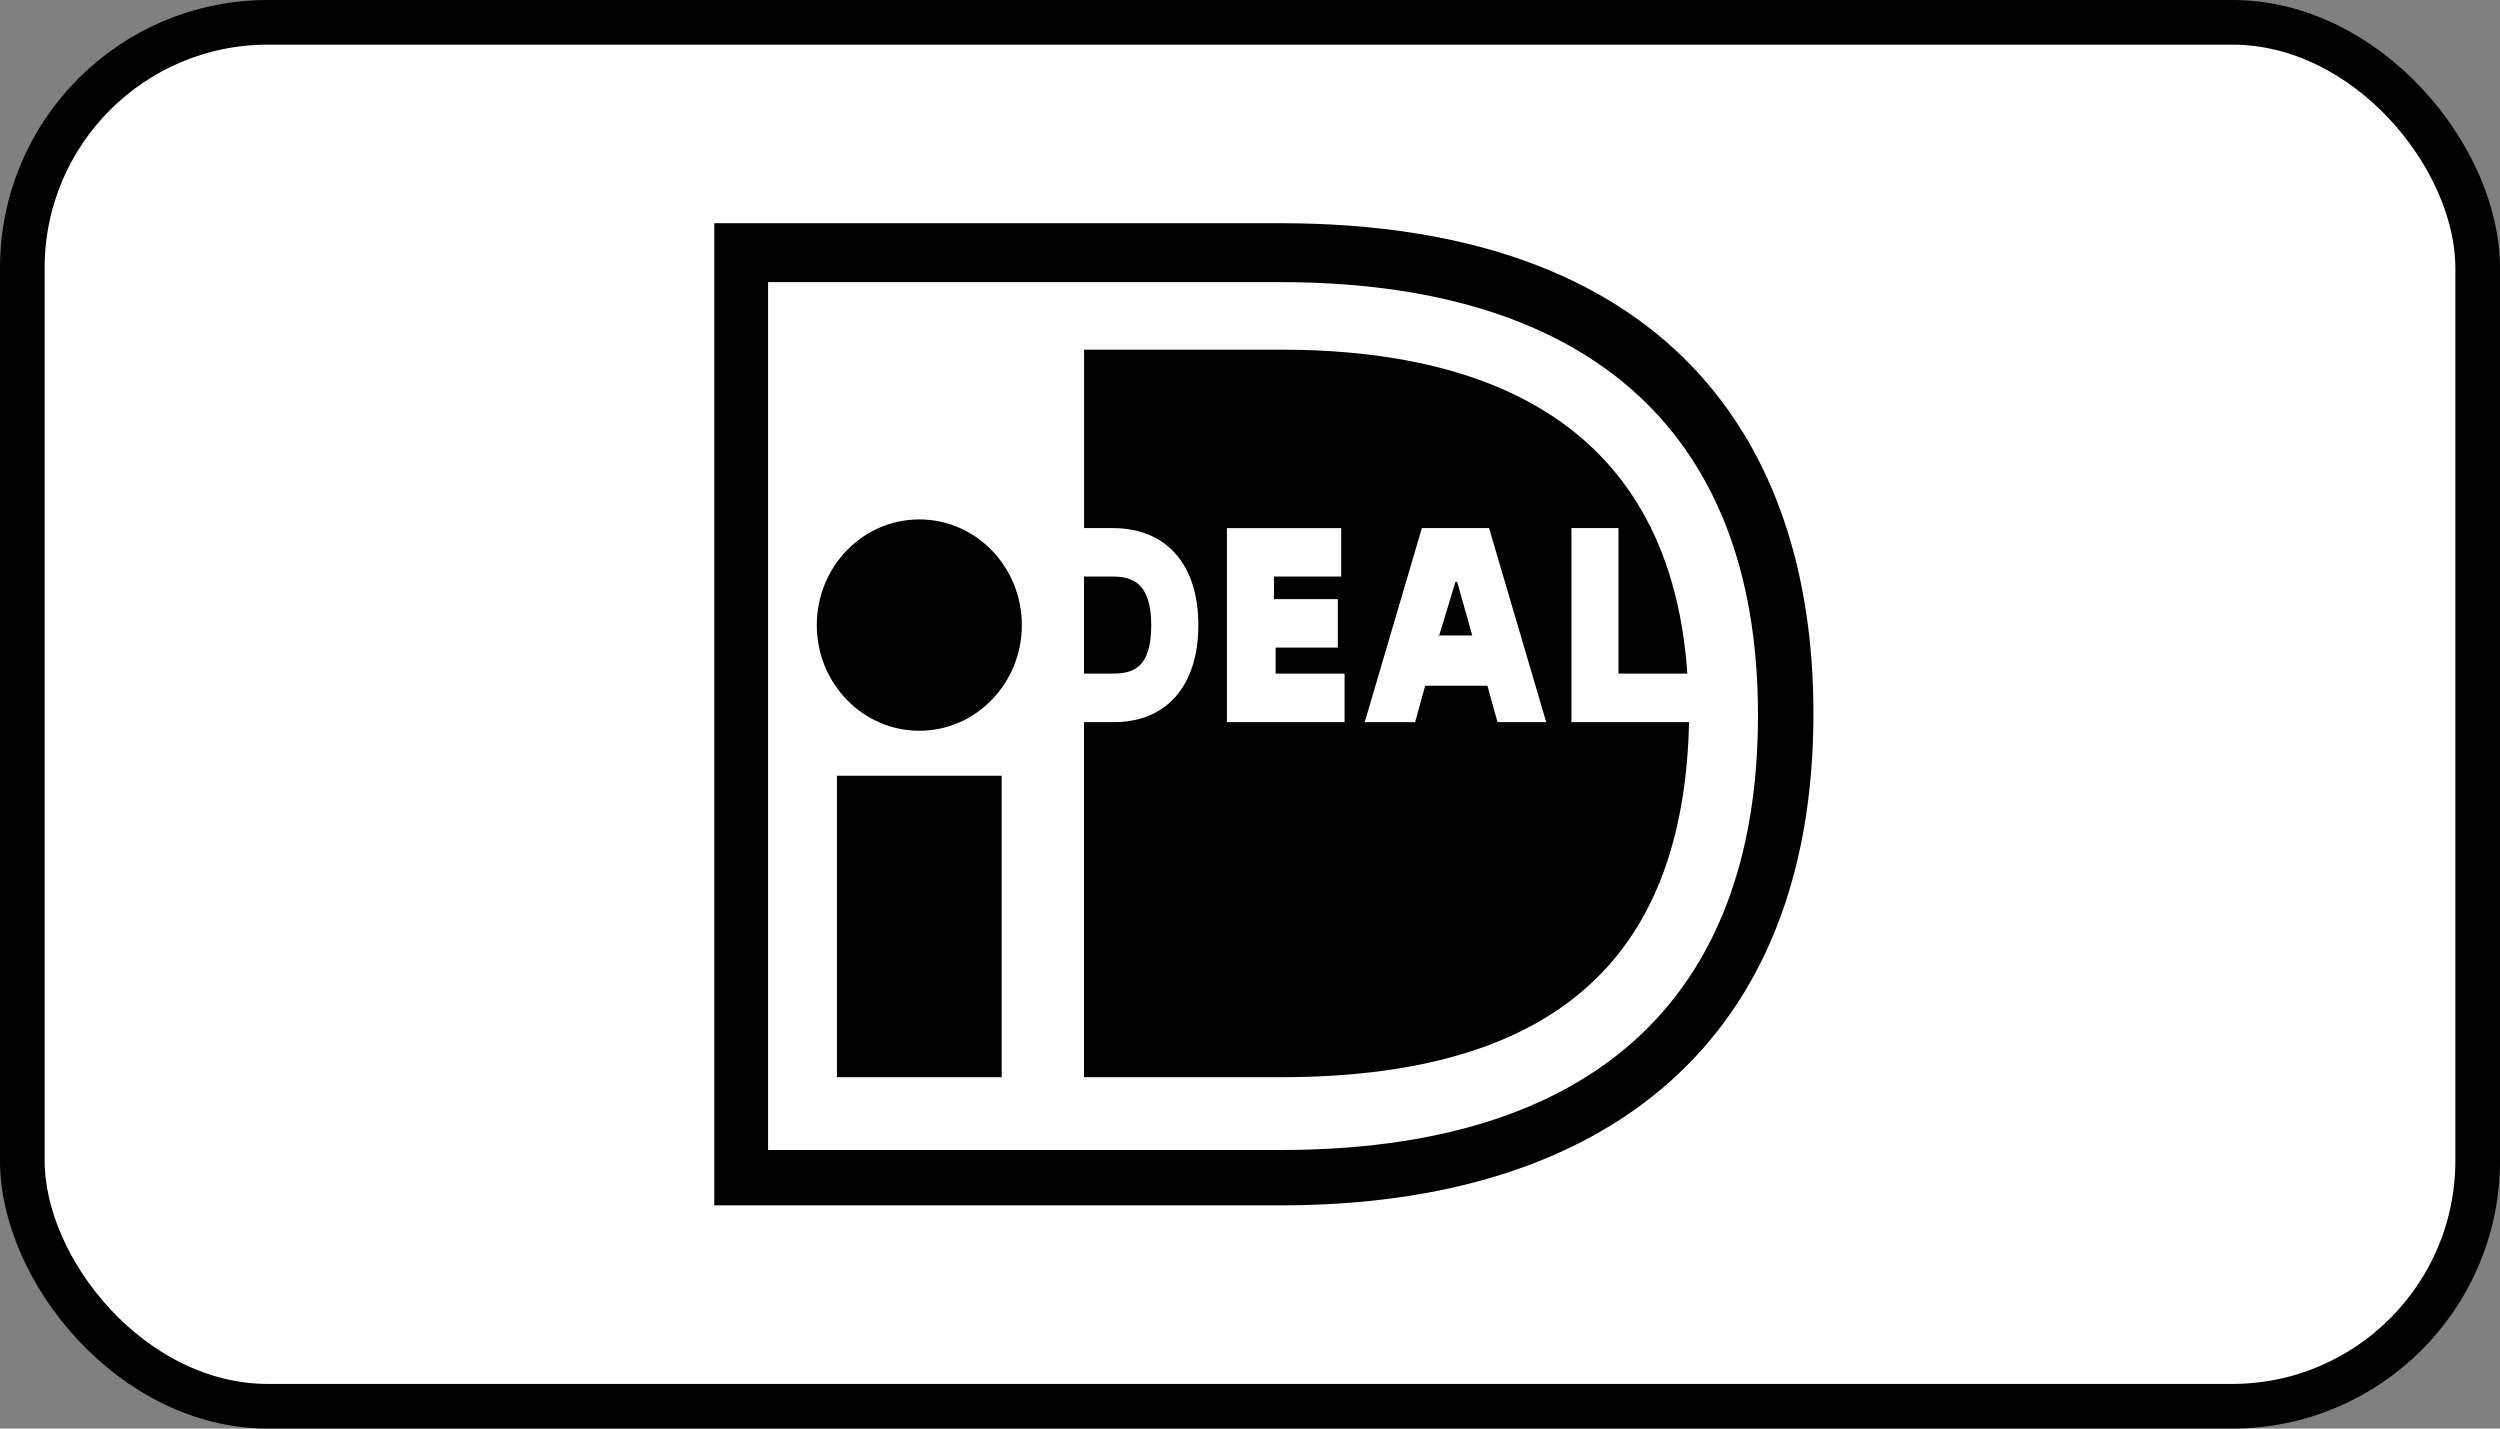 <!-- https://feathericons.com/?search=card-ideal -->
<svg xmlns="http://www.w3.org/2000/svg" viewBox="0 0 56 32" width="56" height="32" fill="none">
  <rect x="0" y="0" width="56" height="32" fill="#808080" stroke="none"/>
  <rect fill="#fff" height="31" rx="5.5" width="55" x=".5" y=".5" />
  <path d="M20.593 16.369c1.268 0 2.296-1.06 2.296-2.367s-1.028-2.367-2.296-2.367c-1.269 0-2.297 1.06-2.297 2.367s1.028 2.367 2.297 2.367ZM18.748 17.377h3.69v6.752h-3.69v-6.752ZM32.226 14.235h.012l-.012.038v-.038ZM32.238 14.235l.364-1.203h.038l.339 1.203h-.741Z" fill="currentColor" />
  <path clip-rule="evenodd" d="M36.254 11.829H35.2v4.346h2.636c-.113 4.733-2.41 7.954-9.149 7.954h-4.405v-7.954h.678c1.167 0 1.883-.815 1.883-2.173s-.716-2.173-1.92-2.173h-.64V7.832h4.404c4.141 0 8.697 1.32 9.11 7.256h-1.543v-3.26Zm-6.136 4.346v-1.087h-1.544v-.582h1.393V13.42h-1.43v-.505h1.506V11.83h-2.56v4.346h2.635Zm1.732-4.346-1.28 4.346h1.129l.226-.815h1.393l.226.815h1.091l-1.28-4.346H31.85Z" fill="currentColor" fill-rule="evenodd" />
  <path d="M24.282 12.915v2.173h.64c.452 0 .866-.116.866-1.086 0-.97-.451-1.087-.866-1.087h-.64Z" fill="currentColor" />
  <path clip-rule="evenodd" d="M28.687 5H16v22h12.687c7.304 0 11.934-3.686 11.934-11.02C40.621 9.85 37.308 5 28.687 5ZM17.205 25.758V6.32h11.482c6.626 0 10.692 3.104 10.692 9.7 0 6.403-3.765 9.74-10.692 9.74H17.205Z" fill="currentColor" fill-rule="evenodd" />
  <rect height="31" rx="5.5" stroke="currentColor" width="55" x=".5" y=".5" />
</svg>
